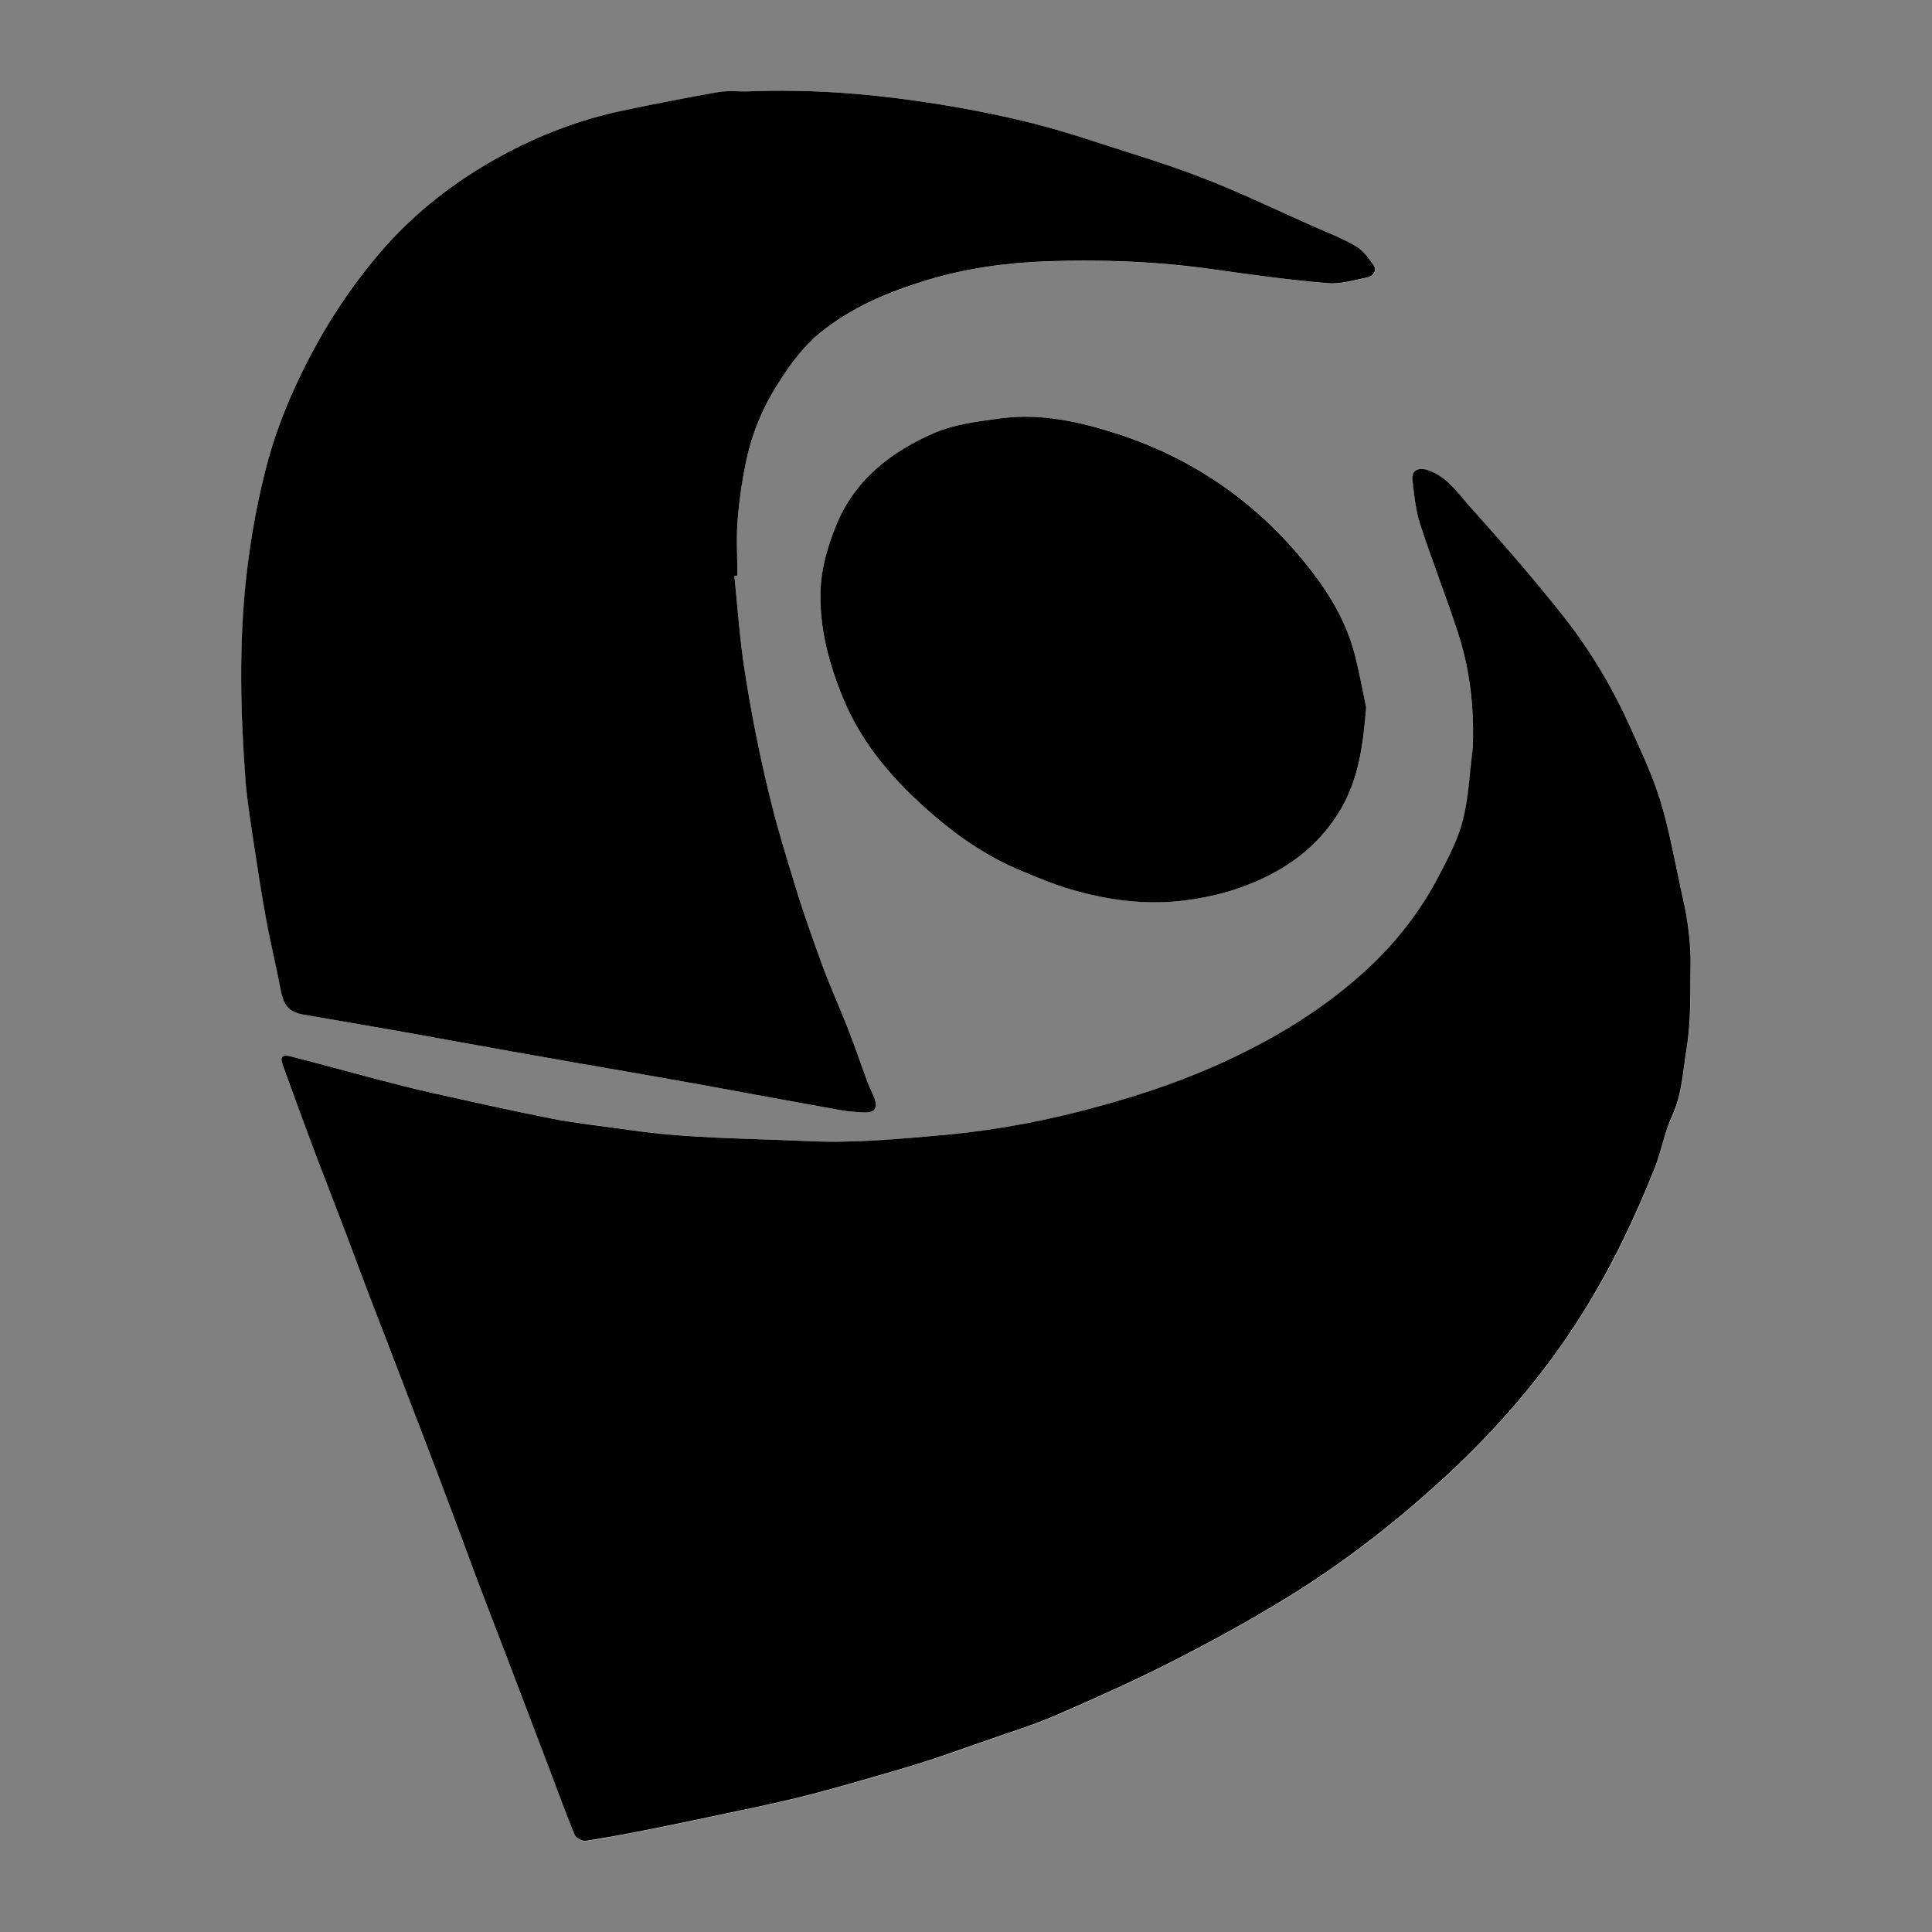 <?xml version="1.0" encoding="utf-8"?>
<!-- Generator: Adobe Illustrator 16.0.3, SVG Export Plug-In . SVG Version: 6.00 Build 0)  -->
<!DOCTYPE svg PUBLIC "-//W3C//DTD SVG 1.1//EN" "http://www.w3.org/Graphics/SVG/1.1/DTD/svg11.dtd">
<svg version="1.1" id="Camada_1" xmlns="http://www.w3.org/2000/svg" xmlns:xlink="http://www.w3.org/1999/xlink" x="0px" y="0px"
	 width="16px" height="16px" viewBox="0 0 16 16" enable-background="new 0 0 16 16" xml:space="preserve">
<rect x="0" y="0" width="16" height="16" fill="#808080" stroke="none"/>
<g>
	<path fill-rule="evenodd" clip-rule="evenodd" fill="#FFFFFF" d="M12.198,6.157c0,0.016,0.001,0.031,0,0.046
		c-0.025,0.199-0.033,0.402-0.082,0.594c-0.041,0.159-0.121,0.31-0.198,0.457c-0.158,0.305-0.37,0.571-0.625,0.801
		c-0.331,0.298-0.706,0.528-1.107,0.717c-0.349,0.165-0.713,0.29-1.084,0.39C8.691,9.275,8.276,9.357,7.853,9.396
		C7.464,9.432,7.076,9.469,6.684,9.45C6.19,9.427,5.696,9.429,5.206,9.356C4.993,9.325,4.778,9.303,4.565,9.262
		c-0.327-0.063-0.653-0.138-0.978-0.21c-0.161-0.036-0.32-0.077-0.479-0.119C2.875,8.872,2.644,8.809,2.41,8.749
		C2.336,8.73,2.317,8.751,2.342,8.821C2.41,9.011,2.479,9.201,2.55,9.39C2.598,9.52,2.647,9.648,2.697,9.777
		c0.054,0.141,0.109,0.281,0.162,0.422c0.069,0.182,0.137,0.364,0.205,0.545c0.085,0.225,0.173,0.449,0.259,0.673
		c0.068,0.18,0.137,0.359,0.206,0.538s0.136,0.359,0.204,0.539c0.069,0.184,0.136,0.369,0.206,0.554
		c0.068,0.182,0.139,0.363,0.208,0.544c0.071,0.185,0.141,0.369,0.211,0.553s0.14,0.368,0.21,0.553
		c0.063,0.167,0.124,0.336,0.193,0.501c0.011,0.025,0.062,0.052,0.091,0.048c0.165-0.024,0.329-0.056,0.492-0.088
		c0.186-0.037,0.372-0.075,0.558-0.115c0.228-0.049,0.457-0.095,0.684-0.149c0.203-0.049,0.405-0.107,0.607-0.165
		c0.172-0.049,0.344-0.1,0.514-0.154c0.158-0.051,0.314-0.107,0.471-0.163c0.188-0.067,0.38-0.124,0.563-0.204
		c0.324-0.14,0.646-0.284,0.96-0.444c0.331-0.168,0.658-0.347,0.974-0.542c0.432-0.267,0.835-0.576,1.214-0.918
		c0.47-0.422,0.882-0.892,1.219-1.429c0.238-0.38,0.431-0.781,0.595-1.197c0.056-0.143,0.081-0.299,0.146-0.437
		c0.083-0.177,0.089-0.368,0.119-0.551c0.039-0.234,0.03-0.477,0.034-0.715c0.001-0.108-0.01-0.216-0.024-0.322
		c-0.013-0.098-0.035-0.196-0.057-0.292c-0.054-0.245-0.097-0.494-0.171-0.732c-0.064-0.209-0.16-0.41-0.25-0.611
		c-0.147-0.325-0.33-0.633-0.551-0.912c-0.248-0.314-0.513-0.616-0.779-0.914c-0.101-0.113-0.189-0.246-0.346-0.298
		c-0.076-0.025-0.136,0.002-0.126,0.081c0.014,0.125,0.027,0.251,0.065,0.37c0.097,0.3,0.214,0.593,0.311,0.893
		C12.171,5.535,12.207,5.844,12.198,6.157z M6.082,4.77c0.009,0,0.017-0.001,0.025-0.001c0-0.159-0.011-0.319,0.003-0.477
		c0.016-0.181,0.043-0.363,0.085-0.54c0.048-0.196,0.128-0.382,0.235-0.555c0.113-0.184,0.24-0.354,0.413-0.481
		c0.25-0.185,0.533-0.303,0.829-0.394c0.325-0.099,0.659-0.146,0.995-0.157c0.458-0.016,0.916,0.001,1.37,0.065
		c0.319,0.044,0.638,0.088,0.958,0.116c0.108,0.01,0.222-0.025,0.331-0.048c0.046-0.01,0.082-0.054,0.051-0.1
		c-0.039-0.059-0.084-0.122-0.144-0.156c-0.109-0.064-0.23-0.111-0.348-0.163c-0.312-0.139-0.619-0.287-0.936-0.409
		c-0.313-0.121-0.637-0.215-0.956-0.32C8.542,1.001,8.079,0.906,7.611,0.838c-0.463-0.067-0.93-0.1-1.397-0.082
		C6.126,0.76,6.036,0.748,5.952,0.763c-0.271,0.046-0.541,0.1-0.809,0.157C4.794,0.993,4.464,1.12,4.152,1.29
		c-0.389,0.212-0.734,0.481-1.02,0.82c-0.237,0.278-0.434,0.583-0.6,0.91c-0.127,0.253-0.234,0.51-0.31,0.784
		C2.136,4.12,2.078,4.438,2.042,4.764c-0.064,0.57-0.051,1.14-0.007,1.71c0.015,0.176,0.044,0.352,0.07,0.527
		c0.031,0.203,0.062,0.406,0.099,0.607c0.036,0.196,0.084,0.39,0.121,0.587c0.025,0.131,0.072,0.187,0.19,0.208
		C2.797,8.452,3.08,8.5,3.363,8.55C3.659,8.603,3.954,8.658,4.25,8.71c0.328,0.058,0.657,0.115,0.984,0.172
		c0.207,0.036,0.413,0.073,0.62,0.11C6.224,9.06,6.592,9.128,6.962,9.194C7.027,9.206,7.095,9.21,7.161,9.213
		c0.081,0.002,0.108-0.036,0.083-0.112c-0.016-0.045-0.04-0.088-0.057-0.133C7.129,8.812,7.075,8.655,7.015,8.5
		C6.95,8.333,6.875,8.17,6.813,8.002c-0.08-0.216-0.157-0.434-0.224-0.654C6.504,7.076,6.421,6.803,6.356,6.525
		C6.282,6.208,6.219,5.888,6.169,5.566C6.127,5.303,6.109,5.035,6.082,4.77z M11.314,5.858c-0.023-0.11-0.053-0.275-0.094-0.438
		c-0.066-0.257-0.198-0.485-0.358-0.692c-0.419-0.542-0.956-0.925-1.61-1.137C8.938,3.491,8.615,3.42,8.283,3.465
		C8.1,3.49,7.91,3.512,7.744,3.583C7.383,3.739,7.08,3.971,6.925,4.353C6.854,4.527,6.802,4.705,6.795,4.896
		c-0.009,0.309,0.069,0.6,0.185,0.881c0.158,0.389,0.43,0.697,0.744,0.968C7.945,6.937,8.188,7.1,8.46,7.213
		c0.151,0.063,0.304,0.125,0.461,0.168c0.276,0.074,0.558,0.11,0.847,0.081c0.282-0.029,0.547-0.105,0.795-0.242
		c0.231-0.128,0.417-0.304,0.549-0.535C11.249,6.447,11.29,6.186,11.314,5.858z"/>
	<path fill-rule="evenodd" clip-rule="evenodd" d="M12.198,6.157c0.009-0.313-0.027-0.622-0.125-0.92
		c-0.097-0.3-0.214-0.593-0.311-0.893c-0.038-0.118-0.051-0.245-0.065-0.37c-0.009-0.078,0.051-0.106,0.126-0.081
		c0.157,0.052,0.246,0.185,0.346,0.298c0.267,0.298,0.531,0.6,0.779,0.914c0.221,0.279,0.404,0.587,0.551,0.912
		c0.09,0.201,0.186,0.401,0.25,0.611c0.074,0.238,0.117,0.487,0.171,0.732c0.021,0.097,0.044,0.194,0.057,0.292
		c0.014,0.106,0.025,0.214,0.024,0.322c-0.004,0.238,0.005,0.481-0.034,0.715c-0.03,0.184-0.037,0.375-0.119,0.551
		c-0.064,0.138-0.089,0.294-0.146,0.437c-0.165,0.416-0.357,0.816-0.595,1.197c-0.336,0.537-0.749,1.007-1.219,1.429
		c-0.379,0.342-0.782,0.651-1.214,0.918c-0.316,0.195-0.643,0.374-0.974,0.542c-0.314,0.16-0.637,0.304-0.96,0.444
		c-0.183,0.08-0.375,0.137-0.563,0.204c-0.157,0.055-0.313,0.111-0.471,0.163c-0.17,0.055-0.342,0.105-0.514,0.154
		c-0.202,0.058-0.404,0.116-0.607,0.165c-0.227,0.054-0.456,0.101-0.684,0.149c-0.186,0.04-0.372,0.078-0.558,0.115
		c-0.163,0.032-0.327,0.063-0.492,0.088c-0.029,0.004-0.08-0.023-0.091-0.048c-0.069-0.165-0.13-0.334-0.193-0.501
		c-0.07-0.185-0.14-0.369-0.21-0.553s-0.141-0.368-0.211-0.553c-0.069-0.181-0.14-0.362-0.208-0.544
		c-0.069-0.185-0.136-0.37-0.206-0.554c-0.067-0.18-0.135-0.359-0.204-0.539s-0.138-0.358-0.206-0.538
		c-0.086-0.224-0.173-0.449-0.259-0.673c-0.068-0.182-0.136-0.363-0.205-0.545C2.806,10.059,2.75,9.918,2.697,9.777
		C2.647,9.648,2.598,9.52,2.55,9.39c-0.07-0.189-0.14-0.379-0.208-0.569C2.317,8.751,2.336,8.73,2.41,8.749
		c0.234,0.06,0.466,0.124,0.699,0.185c0.159,0.042,0.318,0.083,0.479,0.119c0.325,0.072,0.651,0.146,0.978,0.21
		c0.212,0.041,0.427,0.063,0.641,0.094C5.696,9.429,6.19,9.427,6.684,9.45c0.392,0.019,0.78-0.019,1.168-0.054
		c0.423-0.04,0.839-0.121,1.248-0.234c0.372-0.101,0.735-0.225,1.084-0.39c0.402-0.189,0.776-0.419,1.107-0.717
		c0.255-0.23,0.467-0.496,0.625-0.801c0.077-0.147,0.157-0.298,0.198-0.457c0.049-0.192,0.057-0.395,0.082-0.594
		C12.2,6.188,12.198,6.173,12.198,6.157z"/>
	<path fill-rule="evenodd" clip-rule="evenodd" d="M6.082,4.77c0.027,0.266,0.045,0.533,0.087,0.796
		c0.05,0.322,0.113,0.643,0.188,0.959c0.064,0.277,0.148,0.55,0.232,0.823c0.067,0.22,0.145,0.438,0.224,0.654
		C6.875,8.17,6.95,8.333,7.015,8.5c0.061,0.155,0.114,0.312,0.172,0.468c0.017,0.045,0.041,0.088,0.057,0.133
		c0.025,0.077-0.001,0.114-0.083,0.112C7.095,9.21,7.027,9.206,6.962,9.194C6.592,9.128,6.224,9.06,5.854,8.992
		c-0.207-0.037-0.413-0.074-0.62-0.11C4.907,8.825,4.578,8.769,4.25,8.71C3.954,8.658,3.659,8.603,3.363,8.55
		C3.08,8.5,2.797,8.452,2.514,8.403c-0.119-0.021-0.166-0.076-0.19-0.208C2.287,7.999,2.239,7.805,2.203,7.608
		C2.166,7.407,2.135,7.204,2.104,7.001C2.078,6.826,2.049,6.65,2.034,6.474c-0.043-0.57-0.057-1.14,0.007-1.71
		c0.037-0.326,0.095-0.645,0.181-0.96C2.298,3.53,2.405,3.273,2.532,3.02c0.166-0.327,0.363-0.631,0.6-0.91
		c0.286-0.339,0.631-0.608,1.02-0.82c0.313-0.17,0.642-0.297,0.991-0.371c0.269-0.057,0.539-0.11,0.809-0.157
		C6.036,0.748,6.126,0.76,6.213,0.756c0.468-0.018,0.935,0.015,1.397,0.082c0.468,0.068,0.932,0.163,1.382,0.311
		c0.319,0.105,0.643,0.199,0.956,0.32c0.317,0.122,0.625,0.271,0.936,0.409c0.118,0.052,0.239,0.098,0.348,0.163
		c0.059,0.034,0.104,0.097,0.144,0.156c0.03,0.046-0.005,0.09-0.051,0.1c-0.109,0.022-0.223,0.058-0.331,0.048
		c-0.32-0.027-0.639-0.071-0.958-0.116c-0.454-0.064-0.912-0.081-1.37-0.065C8.332,2.176,7.998,2.222,7.673,2.321
		c-0.296,0.09-0.58,0.208-0.829,0.394c-0.173,0.127-0.3,0.298-0.413,0.481C6.323,3.369,6.243,3.555,6.195,3.751
		C6.153,3.928,6.126,4.11,6.11,4.291C6.096,4.449,6.107,4.609,6.107,4.768C6.099,4.769,6.091,4.769,6.082,4.77z"/>
	<path fill-rule="evenodd" clip-rule="evenodd" d="M11.314,5.858c-0.025,0.327-0.066,0.589-0.201,0.827
		c-0.132,0.231-0.318,0.407-0.549,0.535c-0.248,0.137-0.514,0.212-0.795,0.242c-0.29,0.03-0.571-0.006-0.847-0.081
		C8.764,7.339,8.611,7.276,8.46,7.213C8.188,7.1,7.945,6.937,7.724,6.745C7.41,6.474,7.138,6.166,6.98,5.777
		C6.865,5.496,6.786,5.205,6.795,4.896c0.006-0.191,0.059-0.369,0.129-0.543c0.155-0.382,0.458-0.614,0.819-0.77
		C7.91,3.512,8.1,3.49,8.283,3.465C8.615,3.42,8.938,3.491,9.252,3.592c0.654,0.212,1.191,0.595,1.61,1.137
		c0.16,0.207,0.292,0.435,0.358,0.692C11.261,5.583,11.291,5.749,11.314,5.858z"/>
</g>
</svg>
